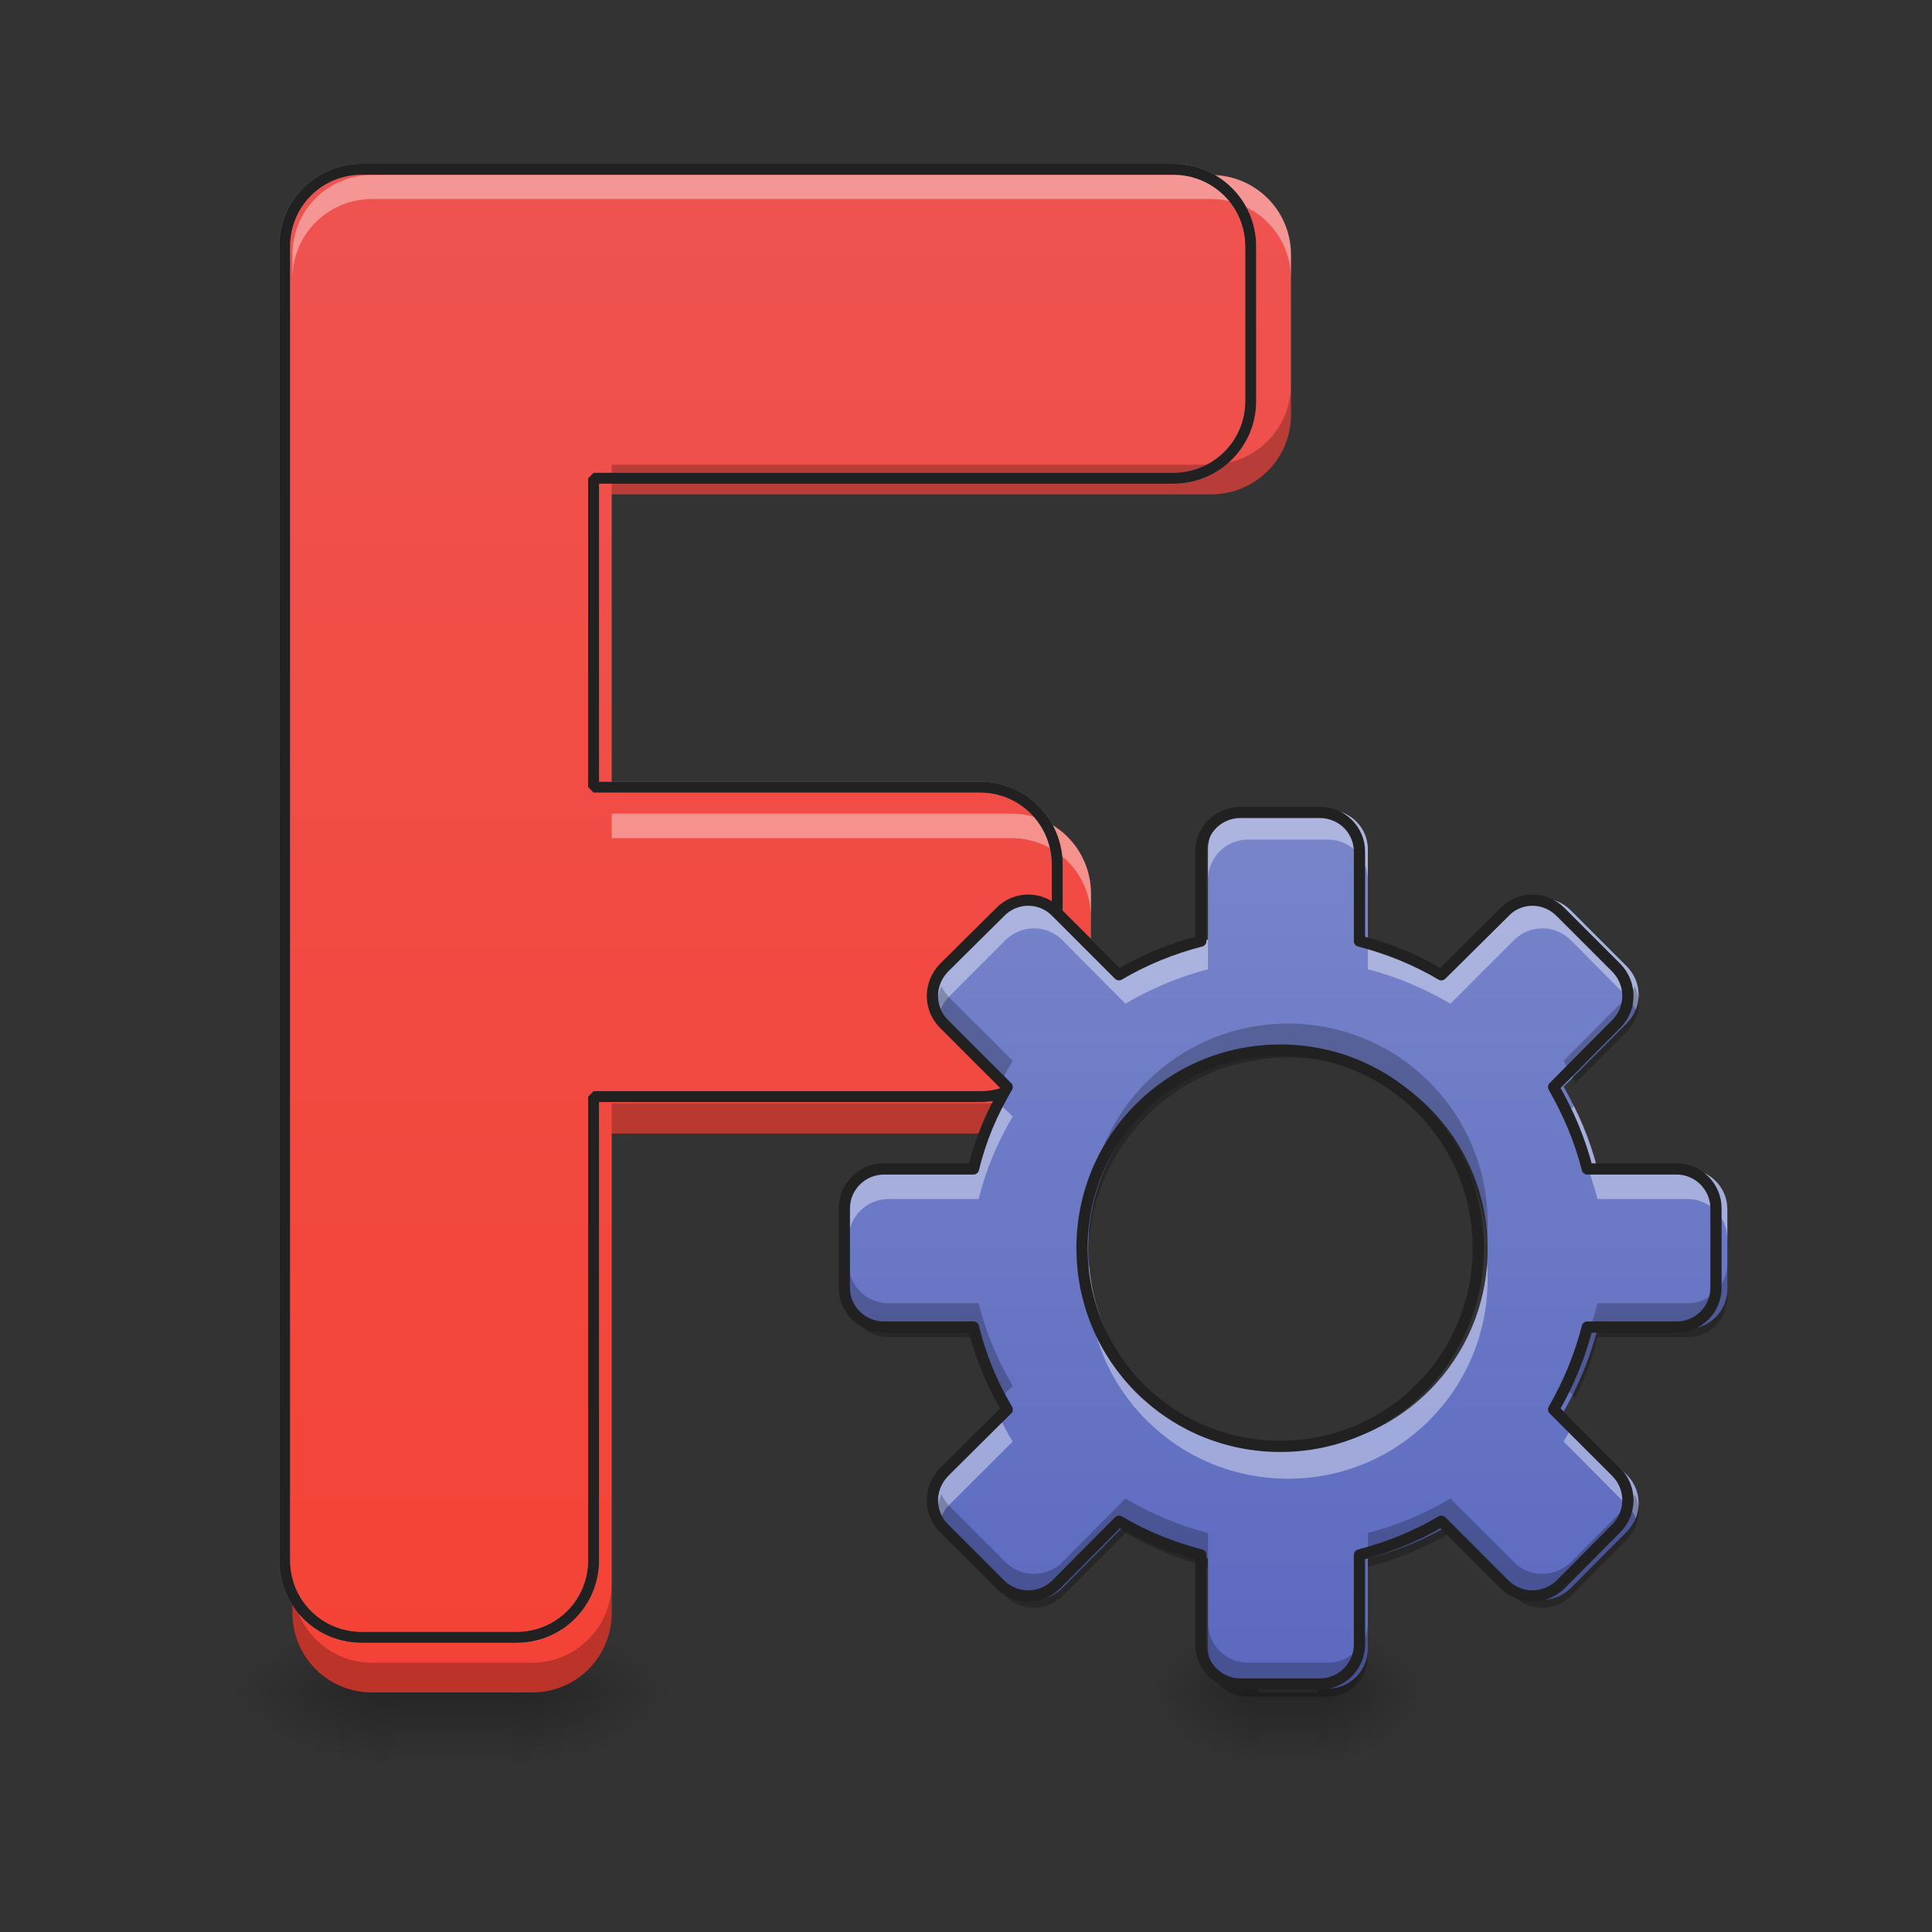 <?xml version="1.0" encoding="UTF-8"?>
<svg xmlns="http://www.w3.org/2000/svg" xmlns:xlink="http://www.w3.org/1999/xlink" width="16px" height="16px" viewBox="0 0 16 16" version="1.1">
<rect x="0" y="0" width="16" height="16" fill="#333333" stroke="none"/>
<defs>
<radialGradient id="radial0" gradientUnits="userSpaceOnUse" cx="450.909" cy="189.579" fx="450.909" fy="189.579" r="21.167" gradientTransform="matrix(0,-0.039,-0.07,-0,17.405,31.798)">
<stop offset="0" style="stop-color:rgb(0%,0%,0%);stop-opacity:0.314;"/>
<stop offset="0.222" style="stop-color:rgb(0%,0%,0%);stop-opacity:0.275;"/>
<stop offset="1" style="stop-color:rgb(0%,0%,0%);stop-opacity:0;"/>
</radialGradient>
<radialGradient id="radial1" gradientUnits="userSpaceOnUse" cx="450.909" cy="189.579" fx="450.909" fy="189.579" r="21.167" gradientTransform="matrix(-0,0.039,0.07,0,-9.918,-3.764)">
<stop offset="0" style="stop-color:rgb(0%,0%,0%);stop-opacity:0.314;"/>
<stop offset="0.222" style="stop-color:rgb(0%,0%,0%);stop-opacity:0.275;"/>
<stop offset="1" style="stop-color:rgb(0%,0%,0%);stop-opacity:0;"/>
</radialGradient>
<radialGradient id="radial2" gradientUnits="userSpaceOnUse" cx="450.909" cy="189.579" fx="450.909" fy="189.579" r="21.167" gradientTransform="matrix(-0,-0.039,0.07,-0,-9.918,31.798)">
<stop offset="0" style="stop-color:rgb(0%,0%,0%);stop-opacity:0.314;"/>
<stop offset="0.222" style="stop-color:rgb(0%,0%,0%);stop-opacity:0.275;"/>
<stop offset="1" style="stop-color:rgb(0%,0%,0%);stop-opacity:0;"/>
</radialGradient>
<radialGradient id="radial3" gradientUnits="userSpaceOnUse" cx="450.909" cy="189.579" fx="450.909" fy="189.579" r="21.167" gradientTransform="matrix(0,0.039,-0.07,0,17.405,-3.764)">
<stop offset="0" style="stop-color:rgb(0%,0%,0%);stop-opacity:0.314;"/>
<stop offset="0.222" style="stop-color:rgb(0%,0%,0%);stop-opacity:0.275;"/>
<stop offset="1" style="stop-color:rgb(0%,0%,0%);stop-opacity:0;"/>
</radialGradient>
<linearGradient id="linear0" gradientUnits="userSpaceOnUse" x1="255.323" y1="233.5" x2="255.323" y2="254.667" gradientTransform="matrix(0.001,0,0,0.031,3.066,6.719)">
<stop offset="0" style="stop-color:rgb(0%,0%,0%);stop-opacity:0.275;"/>
<stop offset="1" style="stop-color:rgb(0%,0%,0%);stop-opacity:0;"/>
</linearGradient>
<linearGradient id="linear1" gradientUnits="userSpaceOnUse" x1="600" y1="1695.118" x2="600" y2="175.118" gradientTransform="matrix(0.008,0,0,0.008,0.436,0)">
<stop offset="0" style="stop-color:rgb(95.686%,26.275%,21.176%);stop-opacity:1;"/>
<stop offset="1" style="stop-color:rgb(93.725%,32.549%,31.373%);stop-opacity:1;"/>
</linearGradient>
<linearGradient id="linear2" gradientUnits="userSpaceOnUse" x1="600" y1="1695.118" x2="600" y2="175.118" gradientTransform="matrix(1,0,0,1,-0,0)">
<stop offset="0" style="stop-color:rgb(95.686%,26.275%,21.176%);stop-opacity:1;"/>
<stop offset="1" style="stop-color:rgb(93.725%,32.549%,31.373%);stop-opacity:1;"/>
</linearGradient>
<radialGradient id="radial4" gradientUnits="userSpaceOnUse" cx="450.909" cy="189.579" fx="450.909" fy="189.579" r="21.167" gradientTransform="matrix(0,-0.039,-0.053,-0,20.789,31.798)">
<stop offset="0" style="stop-color:rgb(0%,0%,0%);stop-opacity:0.314;"/>
<stop offset="0.222" style="stop-color:rgb(0%,0%,0%);stop-opacity:0.275;"/>
<stop offset="1" style="stop-color:rgb(0%,0%,0%);stop-opacity:0;"/>
</radialGradient>
<radialGradient id="radial5" gradientUnits="userSpaceOnUse" cx="450.909" cy="189.579" fx="450.909" fy="189.579" r="21.167" gradientTransform="matrix(-0,0.039,0.053,0,0.545,-3.764)">
<stop offset="0" style="stop-color:rgb(0%,0%,0%);stop-opacity:0.314;"/>
<stop offset="0.222" style="stop-color:rgb(0%,0%,0%);stop-opacity:0.275;"/>
<stop offset="1" style="stop-color:rgb(0%,0%,0%);stop-opacity:0;"/>
</radialGradient>
<radialGradient id="radial6" gradientUnits="userSpaceOnUse" cx="450.909" cy="189.579" fx="450.909" fy="189.579" r="21.167" gradientTransform="matrix(-0,-0.039,0.053,-0,0.545,31.798)">
<stop offset="0" style="stop-color:rgb(0%,0%,0%);stop-opacity:0.314;"/>
<stop offset="0.222" style="stop-color:rgb(0%,0%,0%);stop-opacity:0.275;"/>
<stop offset="1" style="stop-color:rgb(0%,0%,0%);stop-opacity:0;"/>
</radialGradient>
<radialGradient id="radial7" gradientUnits="userSpaceOnUse" cx="450.909" cy="189.579" fx="450.909" fy="189.579" r="21.167" gradientTransform="matrix(0,0.039,-0.053,0,20.789,-3.764)">
<stop offset="0" style="stop-color:rgb(0%,0%,0%);stop-opacity:0.314;"/>
<stop offset="0.222" style="stop-color:rgb(0%,0%,0%);stop-opacity:0.275;"/>
<stop offset="1" style="stop-color:rgb(0%,0%,0%);stop-opacity:0;"/>
</radialGradient>
<linearGradient id="linear3" gradientUnits="userSpaceOnUse" x1="255.323" y1="233.5" x2="255.323" y2="254.667" gradientTransform="matrix(0.001,0,0,0.031,10.072,6.719)">
<stop offset="0" style="stop-color:rgb(0%,0%,0%);stop-opacity:0.275;"/>
<stop offset="1" style="stop-color:rgb(0%,0%,0%);stop-opacity:0;"/>
</linearGradient>
<linearGradient id="linear4" gradientUnits="userSpaceOnUse" x1="960" y1="1375.118" x2="960" y2="495.118" gradientTransform="matrix(0.008,0,0,0.008,2.729,2.612)">
<stop offset="0" style="stop-color:rgb(36.078%,41.961%,75.294%);stop-opacity:1;"/>
<stop offset="1" style="stop-color:rgb(47.451%,52.549%,79.608%);stop-opacity:1;"/>
</linearGradient>
</defs>
<g id="surface1">
<path style=" stroke:none;fill-rule:nonzero;fill:url(#radial0);" d="M 4.238 14.016 L 5.562 14.016 L 5.562 13.355 L 4.238 13.355 Z M 4.238 14.016 "/>
<path style=" stroke:none;fill-rule:nonzero;fill:url(#radial1);" d="M 3.246 14.016 L 1.926 14.016 L 1.926 14.68 L 3.246 14.68 Z M 3.246 14.016 "/>
<path style=" stroke:none;fill-rule:nonzero;fill:url(#radial2);" d="M 3.246 14.016 L 1.926 14.016 L 1.926 13.355 L 3.246 13.355 Z M 3.246 14.016 "/>
<path style=" stroke:none;fill-rule:nonzero;fill:url(#radial3);" d="M 4.238 14.016 L 5.562 14.016 L 5.562 14.68 L 4.238 14.68 Z M 4.238 14.016 "/>
<path style=" stroke:none;fill-rule:nonzero;fill:url(#linear0);" d="M 3.246 14.016 L 4.238 14.016 L 4.238 14.68 L 3.246 14.68 Z M 3.246 14.016 "/>
<path style=" stroke:none;fill-rule:nonzero;fill:url(#linear1);" d="M 3.082 1.449 C 2.715 1.449 2.422 1.742 2.422 2.109 L 2.422 13.355 C 2.422 13.723 2.715 14.016 3.082 14.016 L 4.406 14.016 C 4.773 14.016 5.066 13.723 5.066 13.355 L 5.066 9.387 L 8.375 9.387 C 8.742 9.387 9.035 9.09 9.035 8.727 L 9.035 7.402 C 9.035 7.035 8.742 6.738 8.375 6.738 L 5.066 6.738 L 5.066 4.094 L 10.027 4.094 C 10.395 4.094 10.691 3.801 10.691 3.434 L 10.691 2.109 C 10.691 1.742 10.395 1.449 10.027 1.449 Z M 3.082 1.449 "/>
<path style="fill-rule:nonzero;fill:url(#linear2);stroke-width:11.339;stroke-linecap:round;stroke-linejoin:bevel;stroke:rgb(100%,100%,100%);stroke-opacity:0.392;stroke-miterlimit:4;" d="M 320.007 175.259 C 275.602 175.259 240.173 210.689 240.173 255.094 L 240.173 1615.121 C 240.173 1659.527 275.602 1694.956 320.007 1694.956 L 480.15 1694.956 C 524.555 1694.956 559.985 1659.527 559.985 1615.121 L 559.985 1135.167 L 960.104 1135.167 C 1004.509 1135.167 1039.939 1099.265 1039.939 1055.332 L 1039.939 895.19 C 1039.939 850.785 1004.509 814.883 960.104 814.883 L 559.985 814.883 L 559.985 495.071 L 1159.927 495.071 C 1204.332 495.071 1240.235 459.641 1240.235 415.236 L 1240.235 255.094 C 1240.235 210.689 1204.332 175.259 1159.927 175.259 Z M 320.007 175.259 " transform="matrix(0.008,0,0,0.008,0.436,0)"/>
<path style=" stroke:none;fill-rule:nonzero;fill:rgb(100%,100%,100%);fill-opacity:0.392;" d="M 3.082 1.449 C 2.715 1.449 2.422 1.742 2.422 2.109 L 2.422 2.309 C 2.422 1.941 2.715 1.648 3.082 1.648 L 10.027 1.648 C 10.395 1.648 10.691 1.941 10.691 2.309 L 10.691 2.109 C 10.691 1.742 10.395 1.449 10.027 1.449 Z M 5.066 6.738 L 5.066 6.941 L 8.375 6.941 C 8.742 6.941 9.035 7.234 9.035 7.602 L 9.035 7.402 C 9.035 7.035 8.742 6.738 8.375 6.738 Z M 5.066 6.738 "/>
<path style=" stroke:none;fill-rule:nonzero;fill:rgb(0%,0%,0%);fill-opacity:0.235;" d="M 10.691 3.184 C 10.691 3.551 10.395 3.848 10.027 3.848 L 5.066 3.848 L 5.066 4.094 L 10.027 4.094 C 10.395 4.094 10.691 3.801 10.691 3.434 Z M 9.035 8.477 C 9.035 8.844 8.742 9.137 8.375 9.137 L 5.066 9.137 L 5.066 9.387 L 8.375 9.387 C 8.742 9.387 9.035 9.09 9.035 8.727 Z M 2.422 13.105 L 2.422 13.355 C 2.422 13.723 2.715 14.016 3.082 14.016 L 4.406 14.016 C 4.773 14.016 5.066 13.723 5.066 13.355 L 5.066 13.105 C 5.066 13.473 4.773 13.77 4.406 13.77 L 3.082 13.77 C 2.715 13.77 2.422 13.473 2.422 13.105 Z M 2.422 13.105 "/>
<path style="fill:none;stroke-width:11.339;stroke-linecap:round;stroke-linejoin:bevel;stroke:rgb(12.941%,12.941%,12.941%);stroke-opacity:1;stroke-miterlimit:4;" d="M 320.007 175.259 C 275.602 175.259 240.173 210.689 240.173 255.094 L 240.173 1615.121 C 240.173 1659.527 275.602 1694.956 320.007 1694.956 L 480.15 1694.956 C 524.555 1694.956 559.985 1659.527 559.985 1615.121 L 559.985 1135.167 L 960.104 1135.167 C 1004.509 1135.167 1039.939 1099.265 1039.939 1055.332 L 1039.939 895.19 C 1039.939 850.785 1004.509 814.883 960.104 814.883 L 559.985 814.883 L 559.985 495.071 L 1159.927 495.071 C 1204.332 495.071 1240.235 459.641 1240.235 415.236 L 1240.235 255.094 C 1240.235 210.689 1204.332 175.259 1159.927 175.259 Z M 320.007 175.259 " transform="matrix(0.008,0,0,0.008,0.436,0)"/>
<path style=" stroke:none;fill-rule:nonzero;fill:url(#radial4);" d="M 10.914 14.016 L 11.906 14.016 L 11.906 13.355 L 10.914 13.355 Z M 10.914 14.016 "/>
<path style=" stroke:none;fill-rule:nonzero;fill:url(#radial5);" d="M 10.418 14.016 L 9.426 14.016 L 9.426 14.68 L 10.418 14.68 Z M 10.418 14.016 "/>
<path style=" stroke:none;fill-rule:nonzero;fill:url(#radial6);" d="M 10.418 14.016 L 9.426 14.016 L 9.426 13.355 L 10.418 13.355 Z M 10.418 14.016 "/>
<path style=" stroke:none;fill-rule:nonzero;fill:url(#radial7);" d="M 10.914 14.016 L 11.906 14.016 L 11.906 14.68 L 10.914 14.68 Z M 10.914 14.016 "/>
<path style=" stroke:none;fill-rule:nonzero;fill:url(#linear3);" d="M 10.418 14.016 L 10.914 14.016 L 10.914 14.68 L 10.418 14.68 Z M 10.418 14.016 "/>
<path style=" stroke:none;fill-rule:nonzero;fill:url(#linear4);" d="M 10.336 6.707 C 10.152 6.707 10.004 6.852 10.004 7.035 L 10.004 7.781 C 9.762 7.844 9.531 7.938 9.32 8.062 L 8.797 7.539 C 8.668 7.406 8.457 7.406 8.328 7.539 L 7.859 8.004 C 7.73 8.137 7.73 8.344 7.859 8.473 L 8.387 9 C 8.262 9.211 8.164 9.438 8.105 9.684 L 7.359 9.684 C 7.176 9.684 7.027 9.832 7.027 10.012 L 7.027 10.676 C 7.027 10.859 7.176 11.004 7.359 11.004 L 8.105 11.004 C 8.164 11.25 8.262 11.48 8.387 11.691 L 7.859 12.215 C 7.73 12.344 7.73 12.555 7.859 12.684 L 8.328 13.152 C 8.457 13.281 8.668 13.281 8.797 13.152 L 9.32 12.625 C 9.531 12.75 9.762 12.844 10.004 12.906 L 10.004 13.652 C 10.004 13.836 10.152 13.984 10.336 13.984 L 10.996 13.984 C 11.18 13.984 11.328 13.836 11.328 13.652 L 11.328 12.906 C 11.57 12.844 11.801 12.75 12.012 12.625 L 12.539 13.152 C 12.668 13.281 12.875 13.281 13.008 13.152 L 13.473 12.684 C 13.602 12.555 13.602 12.344 13.473 12.215 L 12.949 11.691 C 13.07 11.48 13.168 11.25 13.23 11.004 L 13.977 11.004 C 14.156 11.004 14.305 10.859 14.305 10.676 L 14.305 10.012 C 14.305 9.832 14.156 9.684 13.977 9.684 L 13.23 9.684 C 13.168 9.438 13.07 9.211 12.949 9 L 13.473 8.473 C 13.602 8.344 13.602 8.137 13.473 8.004 L 13.008 7.539 C 12.875 7.406 12.668 7.406 12.539 7.539 L 12.012 8.062 C 11.801 7.938 11.57 7.844 11.328 7.781 L 11.328 7.035 C 11.328 6.852 11.18 6.707 10.996 6.707 Z M 10.668 8.691 C 11.582 8.691 12.32 9.43 12.32 10.344 C 12.32 11.262 11.582 12 10.668 12 C 9.75 12 9.012 11.262 9.012 10.344 C 9.012 9.43 9.75 8.691 10.668 8.691 Z M 10.668 8.691 "/>
<path style=" stroke:none;fill-rule:nonzero;fill:rgb(100%,100%,100%);fill-opacity:0.392;" d="M 10.336 6.707 C 10.152 6.707 10.004 6.852 10.004 7.035 L 10.004 7.285 C 10.004 7.102 10.152 6.953 10.336 6.953 L 10.996 6.953 C 11.18 6.953 11.328 7.102 11.328 7.285 L 11.328 7.035 C 11.328 6.852 11.18 6.707 10.996 6.707 Z M 8.562 7.441 C 8.477 7.441 8.395 7.473 8.328 7.539 L 7.859 8.004 C 7.762 8.102 7.738 8.242 7.789 8.363 C 7.805 8.324 7.828 8.285 7.859 8.254 L 8.328 7.785 C 8.457 7.656 8.668 7.656 8.797 7.785 L 9.32 8.312 C 9.531 8.188 9.762 8.09 10.004 8.027 L 10.004 7.781 C 9.762 7.844 9.531 7.938 9.32 8.062 L 8.797 7.539 C 8.73 7.473 8.648 7.441 8.562 7.441 Z M 12.773 7.441 C 12.688 7.441 12.602 7.473 12.539 7.539 L 12.012 8.062 C 11.801 7.938 11.57 7.844 11.328 7.781 L 11.328 8.027 C 11.57 8.09 11.801 8.188 12.012 8.312 L 12.539 7.785 C 12.668 7.656 12.875 7.656 13.008 7.785 L 13.473 8.254 C 13.508 8.285 13.531 8.324 13.547 8.363 C 13.594 8.242 13.57 8.102 13.473 8.004 L 13.008 7.539 C 12.941 7.473 12.855 7.441 12.773 7.441 Z M 8.297 9.16 C 8.215 9.324 8.152 9.5 8.105 9.684 L 7.359 9.684 C 7.176 9.684 7.027 9.832 7.027 10.012 L 7.027 10.262 C 7.027 10.078 7.176 9.93 7.359 9.93 L 8.105 9.93 C 8.164 9.688 8.262 9.457 8.387 9.246 Z M 13.035 9.16 L 12.949 9.246 C 13.07 9.457 13.168 9.688 13.23 9.93 L 13.977 9.93 C 14.156 9.93 14.305 10.078 14.305 10.262 L 14.305 10.012 C 14.305 9.832 14.156 9.684 13.977 9.684 L 13.23 9.684 C 13.184 9.5 13.117 9.324 13.035 9.16 Z M 9.02 10.469 C 9.016 10.508 9.012 10.551 9.012 10.594 C 9.012 11.508 9.75 12.246 10.668 12.246 C 11.582 12.246 12.32 11.508 12.32 10.594 C 12.32 10.551 12.32 10.508 12.316 10.469 C 12.254 11.324 11.543 12 10.668 12 C 9.793 12 9.082 11.324 9.02 10.469 Z M 8.297 11.777 L 7.859 12.215 C 7.762 12.312 7.738 12.453 7.789 12.574 C 7.805 12.535 7.828 12.496 7.859 12.465 L 8.387 11.938 C 8.355 11.887 8.324 11.832 8.297 11.777 Z M 13.035 11.777 C 13.008 11.832 12.98 11.887 12.949 11.938 L 13.473 12.465 C 13.508 12.496 13.531 12.535 13.547 12.574 C 13.594 12.453 13.57 12.312 13.473 12.215 Z M 13.035 11.777 "/>
<path style=" stroke:none;fill-rule:nonzero;fill:rgb(0%,0%,0%);fill-opacity:0.235;" d="M 7.797 8.168 C 7.738 8.289 7.758 8.441 7.859 8.543 L 8.289 8.969 C 8.316 8.906 8.352 8.844 8.387 8.785 L 7.859 8.258 C 7.832 8.23 7.812 8.199 7.797 8.168 Z M 13.539 8.168 C 13.523 8.199 13.5 8.23 13.473 8.258 L 12.949 8.785 C 12.984 8.844 13.016 8.906 13.047 8.969 L 13.473 8.543 C 13.574 8.441 13.598 8.289 13.539 8.168 Z M 10.668 8.477 C 9.75 8.477 9.012 9.215 9.012 10.129 C 9.012 10.18 9.016 10.227 9.02 10.273 C 9.09 9.422 9.797 8.758 10.668 8.758 C 11.535 8.758 12.242 9.422 12.316 10.273 C 12.32 10.227 12.32 10.18 12.32 10.129 C 12.32 9.215 11.582 8.477 10.668 8.477 Z M 7.027 10.461 L 7.027 10.742 C 7.027 10.926 7.176 11.074 7.359 11.074 L 8.105 11.074 C 8.148 11.25 8.211 11.418 8.289 11.574 L 8.387 11.477 C 8.262 11.266 8.164 11.035 8.105 10.793 L 7.359 10.793 C 7.176 10.793 7.027 10.645 7.027 10.461 Z M 14.305 10.461 C 14.305 10.645 14.156 10.793 13.977 10.793 L 13.23 10.793 C 13.168 11.035 13.07 11.266 12.949 11.477 L 13.047 11.574 C 13.125 11.418 13.188 11.25 13.23 11.074 L 13.977 11.074 C 14.156 11.074 14.305 10.926 14.305 10.742 Z M 7.797 12.375 C 7.738 12.5 7.758 12.648 7.859 12.75 L 8.328 13.219 C 8.457 13.348 8.668 13.348 8.797 13.219 L 9.32 12.695 C 9.531 12.816 9.762 12.914 10.004 12.977 L 10.004 12.695 C 9.762 12.633 9.531 12.535 9.32 12.41 L 8.797 12.938 C 8.668 13.066 8.457 13.066 8.328 12.938 L 7.859 12.469 C 7.832 12.441 7.812 12.41 7.797 12.375 Z M 13.539 12.375 C 13.523 12.41 13.5 12.441 13.473 12.469 L 13.008 12.938 C 12.875 13.066 12.668 13.066 12.539 12.938 L 12.012 12.41 C 11.801 12.535 11.57 12.633 11.328 12.695 L 11.328 12.977 C 11.57 12.914 11.801 12.816 12.012 12.695 L 12.539 13.219 C 12.668 13.348 12.875 13.348 13.008 13.219 L 13.473 12.75 C 13.574 12.648 13.598 12.5 13.539 12.375 Z M 10.004 13.438 L 10.004 13.719 C 10.004 13.902 10.152 14.051 10.336 14.051 L 10.996 14.051 C 11.18 14.051 11.328 13.902 11.328 13.719 L 11.328 13.438 C 11.328 13.621 11.18 13.77 10.996 13.77 L 10.336 13.77 C 10.152 13.77 10.004 13.621 10.004 13.438 Z M 10.004 13.438 "/>
<path style="fill:none;stroke-width:3;stroke-linecap:round;stroke-linejoin:round;stroke:rgb(12.941%,12.941%,12.941%);stroke-opacity:1;stroke-miterlimit:4;" d="M 242.688 -82.417 C 236.814 -82.417 232.064 -77.792 232.064 -71.918 L 232.064 -48.045 C 224.315 -46.045 216.941 -43.046 210.191 -39.046 L 193.443 -55.794 C 189.318 -60.044 182.569 -60.044 178.444 -55.794 L 163.446 -40.921 C 159.321 -36.671 159.321 -30.047 163.446 -25.922 L 180.319 -9.049 C 176.319 -2.299 173.195 4.95 171.32 12.824 L 147.447 12.824 C 141.573 12.824 136.823 17.574 136.823 23.323 L 136.823 44.571 C 136.823 50.445 141.573 55.07 147.447 55.07 L 171.32 55.07 C 173.195 62.944 176.319 70.319 180.319 77.068 L 163.446 93.816 C 159.321 97.941 159.321 104.69 163.446 108.815 L 178.444 123.813 C 182.569 127.938 189.318 127.938 193.443 123.813 L 210.191 106.94 C 216.941 110.94 224.315 113.939 232.064 115.939 L 232.064 139.812 C 232.064 145.686 236.814 150.436 242.688 150.436 L 263.811 150.436 C 269.686 150.436 274.435 145.686 274.435 139.812 L 274.435 115.939 C 282.184 113.939 289.559 110.94 296.308 106.94 L 313.181 123.813 C 317.306 127.938 323.93 127.938 328.18 123.813 L 343.054 108.815 C 347.178 104.69 347.178 97.941 343.054 93.816 L 326.305 77.068 C 330.18 70.319 333.304 62.944 335.304 55.07 L 359.177 55.07 C 364.926 55.07 369.676 50.445 369.676 44.571 L 369.676 23.323 C 369.676 17.574 364.926 12.824 359.177 12.824 L 335.304 12.824 C 333.304 4.95 330.18 -2.299 326.305 -9.049 L 343.054 -25.922 C 347.178 -30.047 347.178 -36.671 343.054 -40.921 L 328.18 -55.794 C 323.93 -60.044 317.306 -60.044 313.181 -55.794 L 296.308 -39.046 C 289.559 -43.046 282.184 -46.045 274.435 -48.045 L 274.435 -71.918 C 274.435 -77.792 269.686 -82.417 263.811 -82.417 Z M 253.312 -18.923 C 282.559 -18.923 306.182 4.7 306.182 33.947 C 306.182 63.319 282.559 86.942 253.312 86.942 C 223.94 86.942 200.317 63.319 200.317 33.947 C 200.317 4.7 223.94 -18.923 253.312 -18.923 Z M 253.312 -18.923 " transform="matrix(0.031,0,0,0.031,2.751,9.283)"/>
</g>
</svg>
